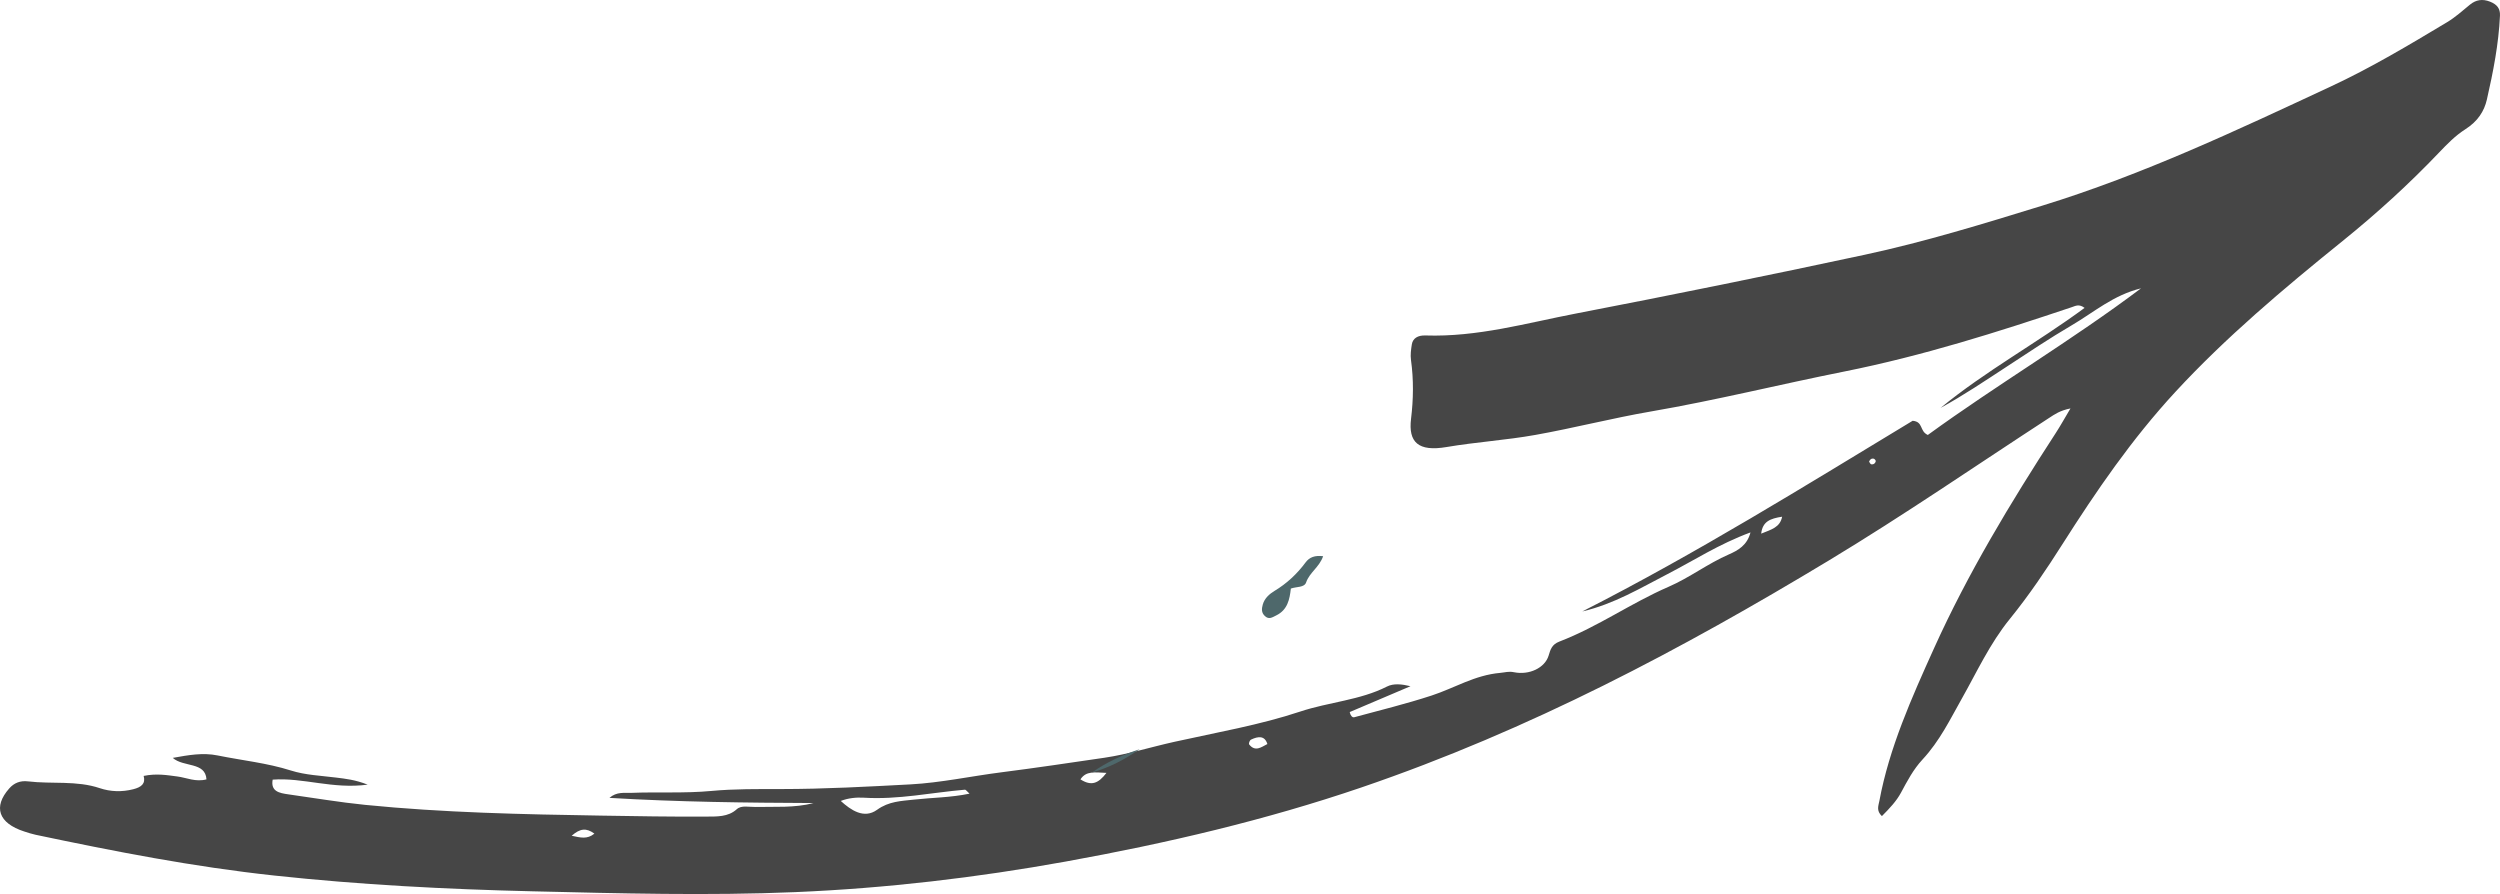 <svg width="151" height="54" viewBox="0 0 151 54" fill="none" xmlns="http://www.w3.org/2000/svg">
<path d="M112.893 27.885C112.936 27.941 112.971 28.038 113.025 28.045C113.183 28.067 113.274 27.967 113.296 27.858C113.306 27.811 113.224 27.712 113.168 27.703C113.01 27.677 112.935 27.774 112.893 27.885ZM76.55 44.94C76.388 44.414 75.989 44.471 75.564 44.672C75.479 44.712 75.406 44.91 75.454 44.97C75.821 45.426 76.176 45.13 76.55 44.94ZM35.902 50.352C35.414 49.992 35.036 50.034 34.529 50.48C35.068 50.59 35.455 50.711 35.902 50.352ZM107.64 31.209C106.914 31.32 106.459 31.499 106.375 32.232C106.999 31.978 107.516 31.853 107.64 31.209ZM66.831 46.682C66.117 46.652 65.6 46.55 65.259 47.074C65.918 47.492 66.332 47.331 66.831 46.682ZM50.782 48.377C51.388 48.928 52.184 49.483 52.976 48.911C53.689 48.396 54.433 48.382 55.219 48.295C56.306 48.175 57.415 48.174 58.559 47.937C58.4 47.794 58.335 47.692 58.285 47.697C56.251 47.872 54.253 48.31 52.178 48.181C51.709 48.152 51.216 48.207 50.782 48.377ZM8.677 46.865C9.462 46.706 10.082 46.817 10.716 46.9C11.272 46.972 11.815 47.248 12.471 47.074C12.406 46.002 11.079 46.354 10.435 45.776C11.39 45.603 12.258 45.449 13.143 45.629C14.617 45.929 16.139 46.084 17.564 46.537C18.445 46.817 19.386 46.85 20.306 46.966C20.874 47.038 21.44 47.093 22.207 47.392C20.087 47.678 18.305 46.952 16.469 47.09C16.341 47.803 16.868 47.902 17.419 47.979C18.964 48.195 20.501 48.459 22.054 48.614C26.788 49.087 31.55 49.186 36.312 49.263C38.42 49.297 40.529 49.336 42.636 49.322C43.276 49.318 43.974 49.357 44.499 48.878C44.779 48.622 45.243 48.75 45.629 48.741C46.802 48.713 47.984 48.808 49.144 48.504C45.061 48.486 40.982 48.441 36.809 48.192C37.255 47.806 37.708 47.905 38.128 47.889C39.74 47.824 41.344 47.925 42.971 47.773C44.352 47.644 45.79 47.66 47.203 47.659C49.804 47.657 52.406 47.514 54.991 47.377C56.814 47.28 58.653 46.88 60.491 46.646C62.571 46.38 64.646 46.071 66.713 45.767C68.12 45.56 69.517 45.121 70.929 44.807C73.481 44.24 76.088 43.791 78.537 42.977C80.254 42.405 82.163 42.29 83.767 41.47C84.171 41.264 84.668 41.32 85.194 41.447C83.959 41.972 82.725 42.497 81.523 43.008C81.562 43.211 81.675 43.354 81.797 43.321C83.36 42.897 84.932 42.513 86.471 42.01C87.848 41.56 89.073 40.776 90.614 40.642C90.892 40.618 91.119 40.535 91.443 40.602C92.365 40.791 93.312 40.341 93.537 39.597C93.648 39.231 93.73 38.927 94.184 38.752C96.533 37.847 98.492 36.437 100.778 35.444C102.065 34.885 103.136 34.047 104.435 33.481C104.97 33.247 105.532 32.936 105.729 32.158C103.812 32.867 102.321 33.848 100.705 34.681C99.075 35.522 97.489 36.481 95.57 36.932C102.516 33.399 109.007 29.356 115.524 25.415C116.183 25.474 115.924 26.039 116.44 26.272C120.609 23.237 125.176 20.534 129.319 17.414C127.64 17.826 126.48 18.858 125.129 19.649C123.781 20.439 122.498 21.302 121.202 22.149C119.896 23.002 118.608 23.873 117.212 24.637C119.896 22.427 123.081 20.686 125.909 18.597C125.579 18.343 125.355 18.479 125.147 18.549C120.656 20.058 116.117 21.496 111.399 22.439C107.501 23.217 103.661 24.174 99.728 24.851C97.38 25.255 95.084 25.85 92.733 26.27C90.96 26.588 89.151 26.698 87.372 27.001C85.66 27.293 85.056 26.71 85.227 25.296C85.371 24.113 85.388 22.932 85.224 21.748C85.181 21.438 85.225 21.116 85.274 20.803C85.333 20.433 85.637 20.247 86.093 20.262C89.248 20.366 92.196 19.513 95.192 18.936C101.018 17.813 106.828 16.632 112.617 15.39C116.272 14.605 119.807 13.514 123.343 12.425C129.48 10.534 135.111 7.863 140.769 5.229C143.235 4.081 145.521 2.709 147.804 1.341C148.312 1.036 148.74 0.643 149.189 0.278C149.547 -0.012 149.935 -0.08 150.392 0.098C150.834 0.271 151.018 0.526 150.998 0.949C150.919 2.657 150.59 4.338 150.208 6.011C150.047 6.718 149.657 7.33 148.903 7.81C148.297 8.196 147.8 8.71 147.323 9.21C145.525 11.096 143.584 12.869 141.494 14.556C137.92 17.439 134.422 20.39 131.393 23.671C128.742 26.542 126.609 29.666 124.588 32.843C123.602 34.395 122.578 35.925 121.39 37.389C120.176 38.886 119.41 40.576 118.493 42.198C117.781 43.459 117.165 44.748 116.117 45.877C115.565 46.472 115.191 47.186 114.821 47.875C114.542 48.392 114.142 48.815 113.667 49.293C113.314 48.965 113.461 48.662 113.515 48.372C114.109 45.175 115.462 42.152 116.825 39.135C118.847 34.658 121.423 30.38 124.162 26.164C124.452 25.718 124.706 25.257 125.057 24.669C124.418 24.797 124.104 25.023 123.774 25.238C119.338 28.124 115.001 31.115 110.44 33.866C101.61 39.192 92.427 44.083 82.217 47.566C76.455 49.531 70.47 50.935 64.368 52.038C58.984 53.011 53.54 53.651 48.038 53.884C42.739 54.108 37.432 53.96 32.13 53.834C26.924 53.71 21.732 53.44 16.562 52.882C11.679 52.356 6.912 51.423 2.159 50.422C1.922 50.372 1.692 50.296 1.464 50.222C-0.096 49.719 -0.429 48.737 0.56 47.619C0.849 47.292 1.219 47.138 1.692 47.195C3.132 47.368 4.623 47.131 6.03 47.606C6.666 47.82 7.361 47.846 8.052 47.669C8.539 47.544 8.804 47.334 8.677 46.865Z" fill="#464646"/>
<path d="M79.918 33.594C79.687 34.26 79.094 34.579 78.89 35.178C78.781 35.497 78.317 35.425 77.968 35.549C77.894 36.205 77.769 36.836 77.087 37.17C76.842 37.29 76.651 37.437 76.405 37.214C76.183 37.012 76.197 36.779 76.272 36.512C76.381 36.128 76.682 35.872 76.969 35.698C77.721 35.245 78.338 34.671 78.854 33.974C79.094 33.65 79.416 33.536 79.918 33.594Z" fill="#4E686B"/>
<path d="M68.831 45.252C67.942 45.87 67.001 46.365 65.963 46.653C66.845 46.031 67.816 45.587 68.831 45.252Z" fill="#4E686B"/>
</svg>
